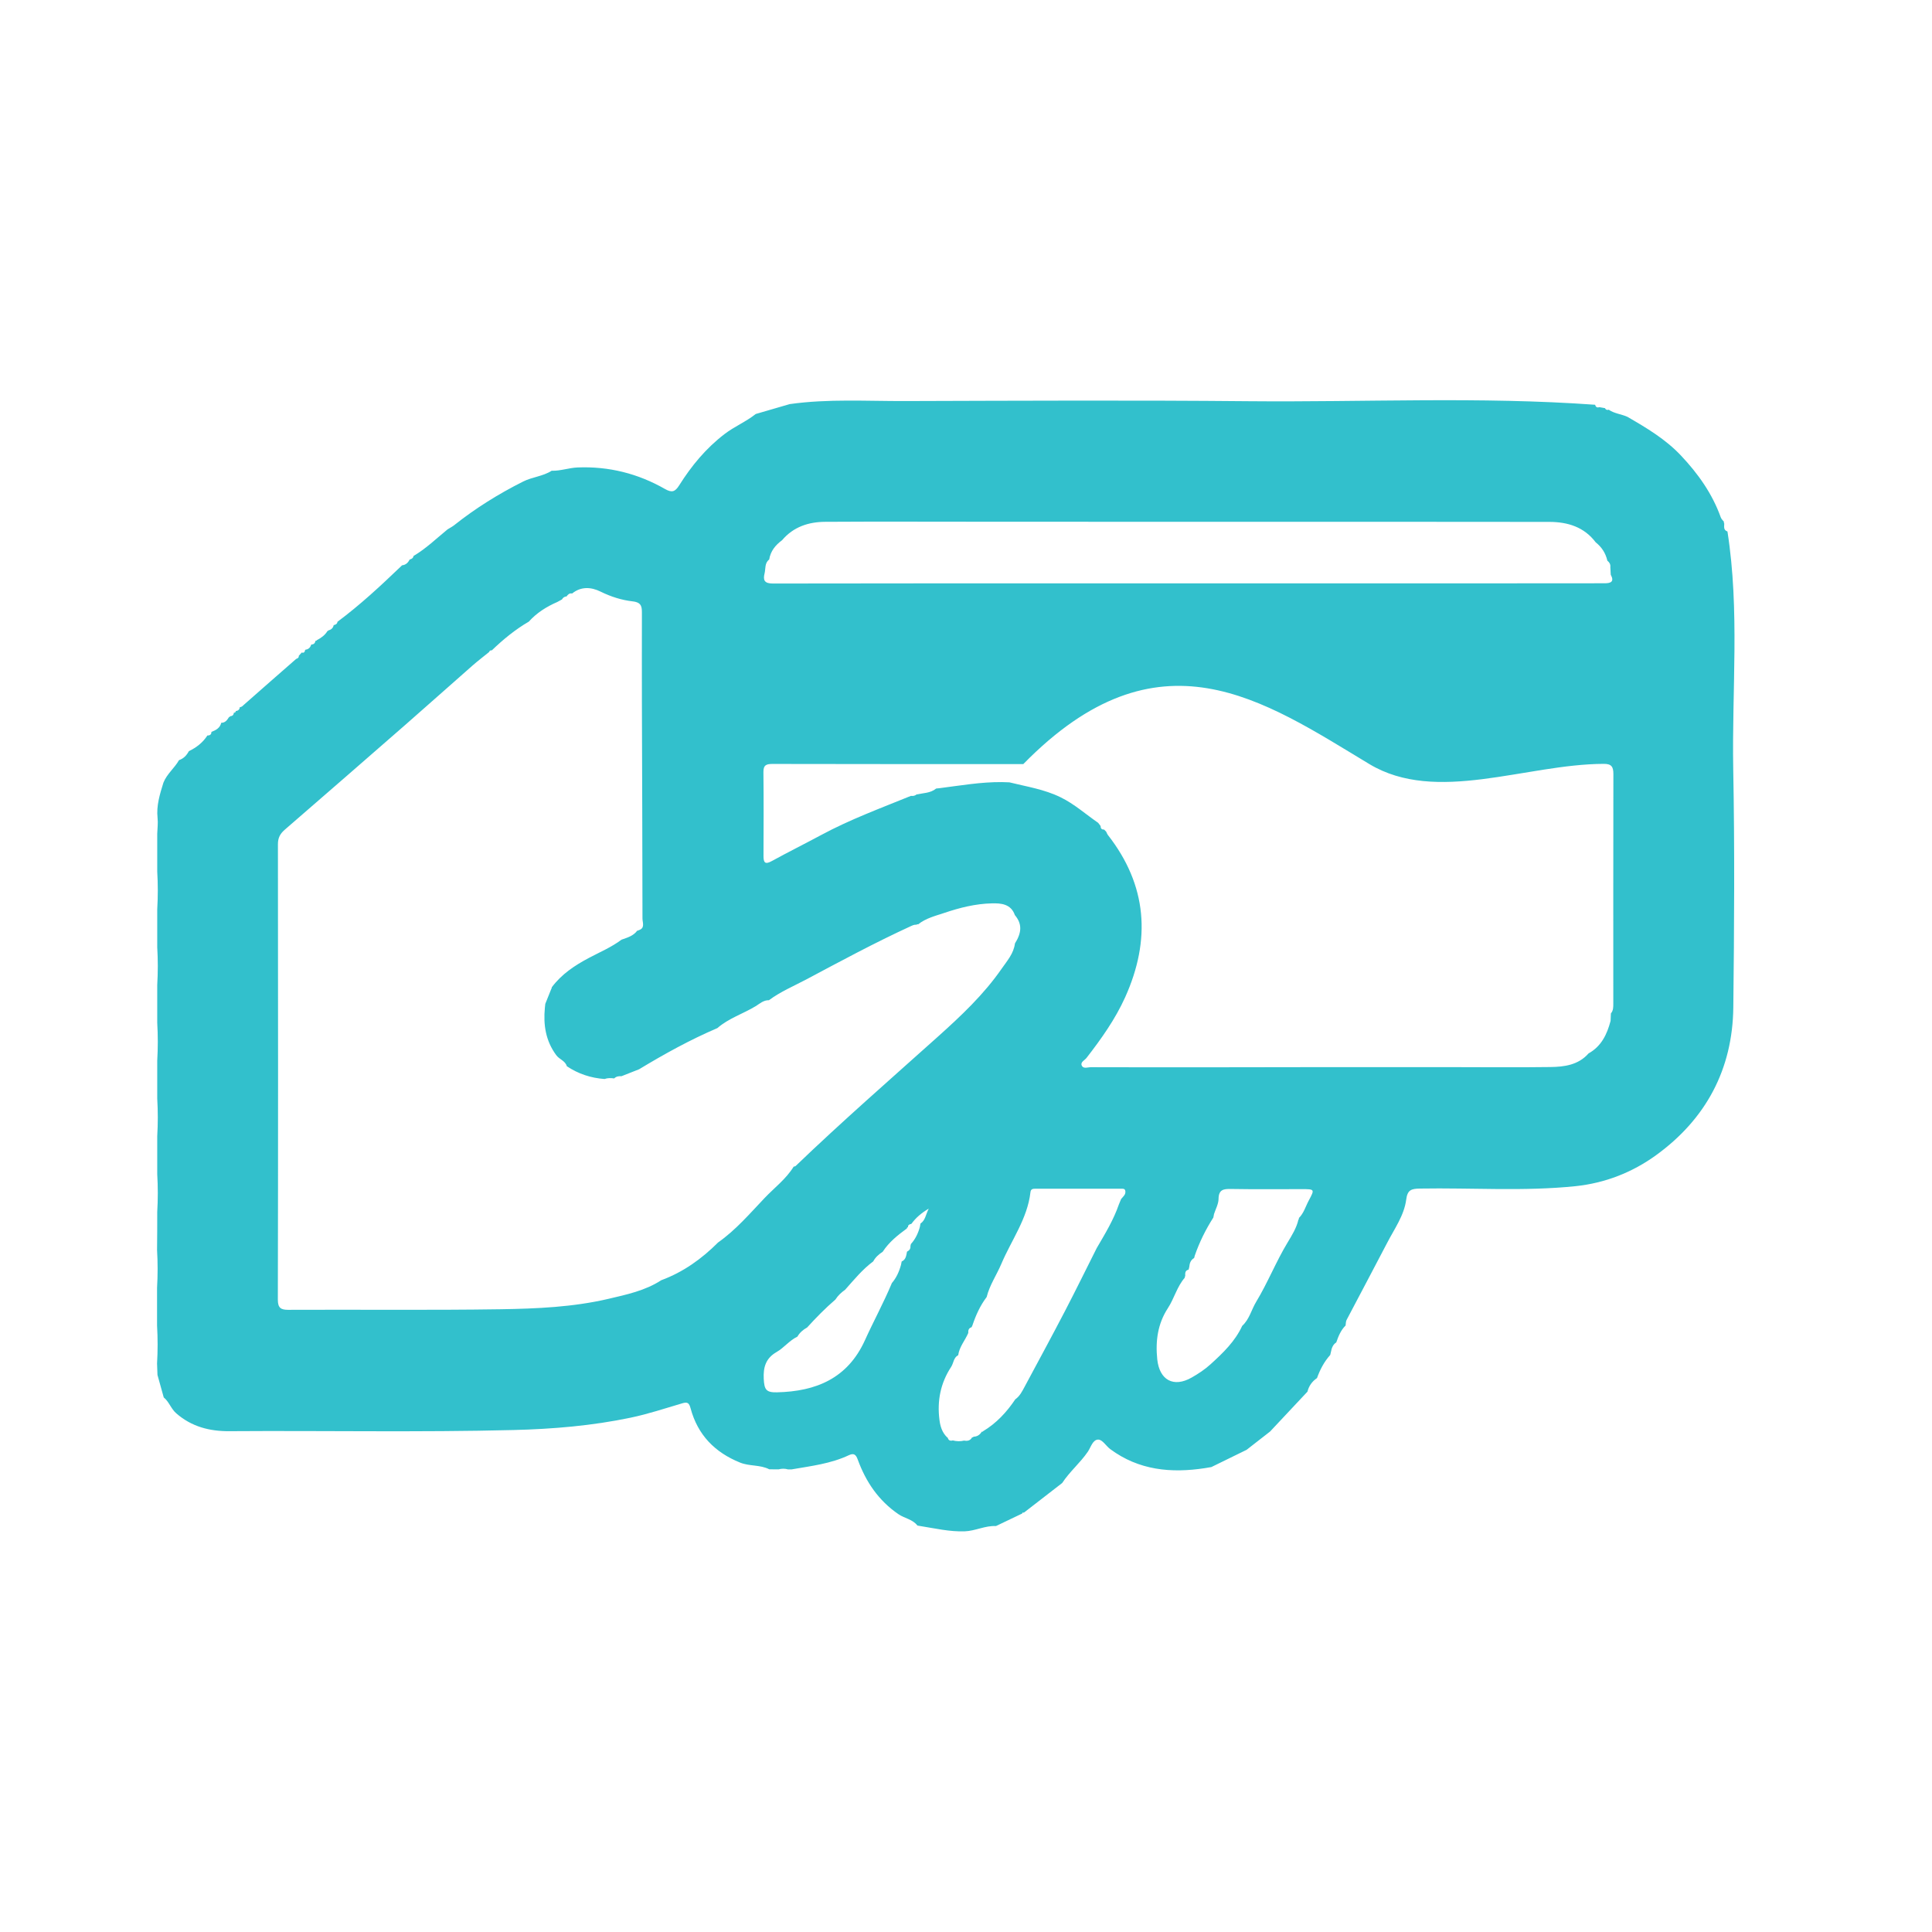 <?xml version="1.0" encoding="utf-8"?>
<svg id="master-artboard" viewBox="0 0 100 100" version="1.1" xmlns="http://www.w3.org/2000/svg" x="0px" y="0px" style="enable-background:new 0 0 1400 980;" width="100px" height="100px"><rect id="ee-background" x="0" y="0" width="100" height="100" style="fill: white; fill-opacity: 0; pointer-events: none;"/><g transform="matrix(0.5, 0, 0, 0.5, 0, 0)"><rect id="rect-1" x="0" y="0" width="200" height="200" style="fill: white; fill-opacity: 0; pointer-events: none;"/><g transform="matrix(0.854, 0, 0, 0.854, -353.71, -361.188)"><path class="st0" d="M433.24,569.85c0.09-1.53,0.09-3.06,0-4.59c0-1.53,0-3.05,0-4.58c0.09-1.53,0.09-3.06,0-4.59&#10;&#9;c0-1.53,0-3.05,0-4.58c0.09-1.53,0.09-3.06,0-4.59c0-1.53,0-3.05,0-4.58c0.09-1.53,0.09-3.06,0-4.59c0-1.53,0-3.05,0-4.58&#10;&#9;c0.09-1.53,0.09-3.06,0-4.59c0-1.53,0-3.05,0-4.58c0.02-0.64,0.11-1.28,0.04-1.91c-0.16-1.5,0.28-2.89,0.71-4.28&#10;&#9;c0.42-1.06,1.34-1.76,1.89-2.73c0.56-0.19,0.92-0.58,1.19-1.08l0.01-0.01c0.91-0.44,1.69-1.04,2.24-1.9l0,0&#10;&#9;c0.31,0.01,0.49-0.12,0.49-0.44l-0.01,0.01c0.55-0.21,1.05-0.47,1.2-1.11l-0.08-0.05c0,0,0.08,0.05,0.08,0.05&#10;&#9;c0.49,0.01,0.72-0.34,0.95-0.7c0.07,0.01,0.11-0.02,0.12-0.1c0.28,0,0.43-0.14,0.46-0.42c0.14,0,0.23-0.06,0.24-0.21&#10;&#9;c0.28-0.02,0.45-0.17,0.48-0.46c0.2-0.01,0.33-0.13,0.47-0.27c2.11-1.87,4.24-3.72,6.36-5.58c0.18-0.06,0.34-0.15,0.32-0.38&#10;&#9;c0.12-0.13,0.24-0.27,0.36-0.4c0.28,0.1,0.36-0.08,0.41-0.3l0.04-0.04c0.38-0.04,0.59-0.28,0.71-0.63l0,0&#10;&#9;c0.29,0,0.46-0.15,0.49-0.44c0.08,0.01,0.14-0.02,0.19-0.09c0.51-0.27,0.98-0.6,1.28-1.11l0.06,0.01l0.01-0.06&#10;&#9;c0.33-0.09,0.59-0.26,0.67-0.62l0.02-0.04c0.23-0.05,0.42-0.14,0.45-0.41l0.02-0.01c2.7-2.01,5.16-4.29,7.59-6.62&#10;&#9;c0.07-0.07,0.15-0.14,0.22-0.21c0.45-0.04,0.73-0.32,0.92-0.7c0.23-0.06,0.42-0.16,0.47-0.43c1.52-0.9,2.77-2.12,4.13-3.23&#10;&#9;c0.26-0.16,0.53-0.3,0.77-0.48c2.6-2.07,5.41-3.82,8.38-5.31c1.11-0.56,2.4-0.63,3.46-1.31c1.08,0.03,2.1-0.36,3.16-0.4&#10;&#9;c3.77-0.15,7.31,0.74,10.58,2.61c0.82,0.47,1.22,0.36,1.72-0.44c1.49-2.37,3.25-4.5,5.5-6.22c1.2-0.92,2.6-1.49,3.78-2.43&#10;&#9;c1.37-0.4,2.75-0.8,4.12-1.2c4.67-0.66,9.37-0.35,14.06-0.37c13.86-0.04,27.73-0.11,41.59,0.02c14,0.13,28.01-0.58,41.99,0.43&#10;&#9;l-0.02-0.01c0.08,0.27,0.23,0.4,0.52,0.3c0.23,0.04,0.45,0.08,0.68,0.12c0.1,0.19,0.25,0.26,0.46,0.19&#10;&#9;c0.68,0.47,1.53,0.53,2.26,0.86c2.32,1.34,4.62,2.71,6.48,4.68c2.08,2.2,3.81,4.63,4.84,7.51c0.07,0.2,0.25,0.36,0.39,0.54&#10;&#9;c-0.03,0.07-0.02,0.14,0.03,0.2c0,0.38-0.12,0.8,0.39,0.97c0,0,0,0,0,0c1.5,9.57,0.53,19.2,0.7,28.79&#10;&#9;c0.18,9.62,0.12,19.25,0.01,28.88c-0.08,7.51-3.31,13.55-9.37,17.94c-2.86,2.07-6.14,3.37-9.75,3.75&#10;&#9;c-6.29,0.65-12.59,0.18-18.88,0.29c-1.02,0.02-1.5,0.15-1.65,1.33c-0.25,1.94-1.44,3.56-2.32,5.27c-1.62,3.12-3.28,6.22-4.91,9.33&#10;&#9;c-0.1,0.19-0.08,0.44-0.12,0.67c-0.58,0.57-0.87,1.3-1.13,2.05c-0.42,0.27-0.56,0.7-0.65,1.17c-0.03,0.12-0.05,0.23-0.08,0.35&#10;&#9;c-0.74,0.82-1.24,1.78-1.61,2.82l0.01-0.02c-0.59,0.4-0.99,0.95-1.16,1.65c-0.06,0.06-0.12,0.13-0.18,0.19&#10;&#9;c-1.45,1.55-2.9,3.09-4.35,4.64c-0.95,0.74-1.9,1.48-2.85,2.22c-1.42,0.7-2.85,1.39-4.27,2.09c-0.26,0.04-0.52,0.09-0.78,0.13&#10;&#9;c-4.1,0.63-8.01,0.26-11.47-2.3c-0.5-0.37-0.94-1.14-1.44-1.16c-0.68-0.02-0.91,0.91-1.27,1.45c-0.93,1.37-2.22,2.43-3.12,3.81&#10;&#9;c-1.55,1.2-3.1,2.4-4.65,3.6c-0.11-0.04-0.18-0.03-0.2,0.1c-1.06,0.51-2.12,1.01-3.18,1.52c-1.31-0.07-2.48,0.59-3.79,0.64&#10;&#9;c-1.84,0.06-3.6-0.36-5.38-0.64c-0.12-0.02-0.23-0.04-0.35-0.06c-0.58-0.76-1.55-0.87-2.29-1.37c-2.42-1.65-3.96-3.93-4.94-6.62&#10;&#9;c-0.22-0.62-0.48-0.82-1.08-0.54c-2.2,1.04-4.58,1.31-6.93,1.72c-0.15,0-0.31,0-0.46,0c-0.38-0.11-0.76-0.1-1.14,0&#10;&#9;c-0.37,0-0.75-0.01-1.12-0.01c-1.11-0.57-2.38-0.35-3.53-0.81c-3.08-1.24-5.15-3.37-6.01-6.59c-0.18-0.67-0.39-0.78-1-0.6&#10;&#9;c-2.08,0.61-4.14,1.3-6.25,1.74c-4.67,0.98-9.41,1.38-14.19,1.5c-11.49,0.29-22.98,0.06-34.47,0.14c-2.38,0.02-4.58-0.54-6.44-2.17&#10;&#9;c-0.64-0.56-0.86-1.4-1.51-1.92c0,0,0,0,0,0c-0.25-0.91-0.51-1.82-0.76-2.73c-0.02-0.46-0.03-0.93-0.05-1.39&#10;&#9;c0.09-1.53,0.09-3.06,0-4.59c0-1.53,0-3.05,0-4.58c0.09-1.53,0.09-3.06,0-4.59C433.24,572.91,433.24,571.38,433.24,569.85z&#10;&#9; M524.14,574.65c0.28-0.14,0.43-0.35,0.4-0.68c0.02-0.08,0.04-0.16,0.06-0.24c0.54-0.59,0.87-1.29,1.08-2.05&#10;&#9;c0.03-0.14,0.05-0.29,0.08-0.43c0.59-0.39,0.62-1.06,1-1.81c-0.94,0.57-1.57,1.12-2.08,1.82l-0.05,0.04&#10;&#9;c-0.23,0.04-0.4,0.14-0.39,0.4c-0.09,0.01-0.13,0.05-0.12,0.14c-1.11,0.81-2.18,1.66-2.94,2.83c-0.47,0.31-0.88,0.66-1.15,1.17&#10;&#9;c-1.31,0.97-2.33,2.23-3.4,3.43c-0.46,0.33-0.87,0.7-1.18,1.19c-1.22,1.05-2.35,2.2-3.43,3.39c-0.49,0.27-0.9,0.62-1.18,1.11&#10;&#9;c-0.97,0.46-1.63,1.36-2.53,1.87c-1.32,0.76-1.62,1.86-1.55,3.25c0.07,1.31,0.29,1.66,1.61,1.63c4.72-0.11,8.55-1.68,10.65-6.3&#10;&#9;c1.04-2.3,2.26-4.53,3.24-6.87l0.02-0.06c0.56-0.65,0.9-1.41,1.12-2.23c0.03-0.13,0.06-0.27,0.08-0.4c0.53-0.23,0.55-0.74,0.65-1.21&#10;&#9;L524.14,574.65z M549.81,568.93c0.09-0.22,0.18-0.43,0.27-0.65c0.23-0.29,0.58-0.53,0.51-0.97c-0.04-0.32-0.32-0.28-0.54-0.28&#10;&#9;c-3.47,0-6.94,0-10.41,0c-0.28,0-0.51,0.05-0.55,0.42c-0.37,3.22-2.31,5.81-3.53,8.69c-0.57,1.35-1.42,2.57-1.78,4.02l0,0&#10;&#9;c-0.79,1.04-1.32,2.22-1.73,3.45c-0.03,0.07-0.07,0.14-0.1,0.21c-0.36,0.11-0.42,0.38-0.4,0.7c-0.39,0.91-1.08,1.67-1.22,2.69&#10;&#9;c-0.57,0.29-0.55,0.95-0.85,1.41c-1.29,1.96-1.72,4.12-1.42,6.44c0.1,0.8,0.33,1.52,0.92,2.1l0.08,0.05&#10;&#9;c0.09,0.33,0.3,0.42,0.62,0.33c0.45,0.12,0.91,0.13,1.37,0.02c0.41,0.08,0.76,0,0.97-0.4l0.1,0.01l0.07-0.08&#10;&#9;c0.45-0.01,0.77-0.23,1-0.61l0.09,0.01l0.06-0.06c1.62-0.97,2.87-2.32,3.91-3.87c0.54-0.38,0.83-0.96,1.13-1.52&#10;&#9;c1.65-3.08,3.32-6.15,4.93-9.25c1.3-2.5,2.54-5.04,3.81-7.56C548.12,572.52,549.16,570.82,549.81,568.93z M478.27,498.3&#10;&#9;c0,0,0.01-0.01,0.01-0.01c-1.65,0.96-3.11,2.16-4.48,3.48c-0.16-0.01-0.28,0.03-0.33,0.2c-0.67,0.55-1.36,1.07-2.01,1.64&#10;&#9;c-2.73,2.4-5.44,4.82-8.17,7.21c-4.86,4.24-9.72,8.48-14.6,12.7c-0.56,0.49-0.82,0.98-0.82,1.75c0.02,18.4,0.03,36.81-0.01,55.21&#10;&#9;c0,1,0.37,1.23,1.25,1.23c8.59-0.04,17.17,0.06,25.76-0.07c4.4-0.07,8.77-0.26,13.06-1.26c2.21-0.52,4.46-0.99,6.41-2.26&#10;&#9;c2.66-0.98,4.9-2.59,6.89-4.58c2.15-1.51,3.85-3.51,5.64-5.39c1.19-1.25,2.6-2.3,3.52-3.8c0.07-0.02,0.17-0.02,0.22-0.06&#10;&#9;c5.61-5.39,11.48-10.51,17.27-15.7c2.81-2.52,5.56-5.11,7.72-8.23c0.66-0.95,1.46-1.84,1.61-3.06c0.86-1.37,0.86-2.4-0.01-3.44&#10;&#9;c-0.47-1.36-1.7-1.45-2.78-1.42c-1.98,0.04-3.92,0.53-5.78,1.16c-1.08,0.36-2.24,0.64-3.17,1.39c-0.07-0.04-0.13-0.03-0.19,0.04&#10;&#9;c-0.28-0.03-0.5,0.09-0.75,0.2c-4.29,1.97-8.44,4.21-12.61,6.43c-1.53,0.81-3.13,1.48-4.53,2.52c-0.66-0.02-1.13,0.43-1.62,0.73&#10;&#9;c-1.52,0.92-3.27,1.46-4.63,2.65c-3.3,1.41-6.43,3.14-9.49,4.99c-0.71,0.28-1.42,0.56-2.13,0.84c-0.33-0.02-0.64,0.02-0.89,0.27&#10;&#9;c-0.39-0.05-0.78-0.07-1.17,0.07c-1.66-0.12-3.18-0.62-4.57-1.55c-0.19-0.67-0.91-0.82-1.29-1.35c-1.28-1.74-1.57-3.67-1.37-5.74&#10;&#9;c0.02-0.16,0.03-0.31,0.05-0.47c0.24-0.61,0.49-1.21,0.73-1.82c0.05-0.05,0.06-0.11,0.05-0.18c1.19-1.6,2.79-2.66,4.53-3.58&#10;&#9;c1.32-0.7,2.72-1.29,3.93-2.2l0,0c0.71-0.25,1.44-0.45,1.92-1.11l0.08,0.02l0.06-0.05c0.83-0.24,0.48-0.93,0.48-1.42&#10;&#9;c-0.01-8.76-0.04-17.52-0.07-26.27c-0.01-3.57,0-7.14,0-10.71c0-0.78,0-1.34-1.13-1.47c-1.33-0.15-2.65-0.57-3.9-1.19&#10;&#9;c-1.1-0.54-2.34-0.65-3.43,0.24c-0.32-0.07-0.51,0.12-0.67,0.35c-0.25,0.02-0.44,0.14-0.56,0.37c-0.19,0.1-0.38,0.2-0.57,0.31&#10;&#9;C480.44,496.47,479.24,497.22,478.27,498.3z M609.41,546.69c0.01-0.3,0.03-0.6,0.04-0.91c0.3-0.35,0.29-0.77,0.29-1.19&#10;&#9;c0-9.28-0.01-18.56,0.01-27.85c0-0.85-0.23-1.22-1.17-1.21c-9.47,0.03-20.3,4.91-28.42,0.02c-12.85-7.74-25.52-16.75-41.94,0.01&#10;&#9;c-10.12,0-20.24,0-30.37-0.02c-0.72,0-1.14,0.09-1.13,0.97c0.04,3.4,0.02,6.8,0.01,10.2c0,0.79,0.19,1.05,0.99,0.61&#10;&#9;c1.99-1.09,4.02-2.1,6.01-3.17c3.49-1.88,7.21-3.25,10.87-4.74c0.25,0.03,0.48,0,0.68-0.17c0.81-0.18,1.69-0.15,2.38-0.72&#10;&#9;c0.13-0.01,0.26-0.02,0.39-0.04c2.52-0.32,5.02-0.76,7.57-0.74c0.31,0.01,0.61,0.02,0.92,0.03c2.09,0.52,4.22,0.84,6.2,1.81&#10;&#9;c1.68,0.82,3.05,2.06,4.56,3.1c0.1,0.13,0.19,0.25,0.29,0.38c0,0.28,0.12,0.45,0.42,0.43c0.09,0.09,0.17,0.17,0.26,0.26&#10;&#9;c0.06,0.13,0.11,0.27,0.19,0.38c4.79,6.12,5.25,12.71,2.11,19.69c-1.21,2.68-2.9,5.05-4.69,7.36c-0.22,0.28-0.75,0.5-0.58,0.9&#10;&#9;c0.2,0.47,0.75,0.21,1.14,0.22c5.04,0.02,10.08,0.01,15.12,0.01c4.62,0,9.24-0.01,13.86-0.02c4.66,0,9.31,0,13.97,0&#10;&#9;c4.24,0,8.48,0.05,12.71-0.01c1.7-0.02,3.4-0.24,4.64-1.65C608.29,549.77,608.98,548.32,609.41,546.69z M559.01,575.13&#10;&#9;c-0.03,0.1-0.06,0.2-0.08,0.3c-0.42,0.24-0.55,0.63-0.59,1.08c-0.02,0.11-0.05,0.22-0.08,0.33c-0.47,0.1-0.41,0.47-0.41,0.81&#10;&#9;c-0.07,0.03-0.08,0.08-0.04,0.15c-0.96,1.09-1.29,2.53-2.07,3.72c-1.23,1.89-1.51,3.98-1.28,6.2c0.27,2.51,1.97,3.45,4.17,2.2&#10;&#9;c0.81-0.46,1.61-0.99,2.29-1.61c1.5-1.36,2.97-2.77,3.84-4.66c0.87-0.79,1.11-1.95,1.69-2.91c1.41-2.33,2.41-4.88,3.82-7.21&#10;&#9;c0.51-0.85,1.07-1.74,1.3-2.75c0.06-0.05,0.08-0.11,0.05-0.19c0.61-0.6,0.82-1.42,1.21-2.14c0.73-1.36,0.72-1.37-0.85-1.37&#10;&#9;c-2.86,0-5.72,0.03-8.58-0.02c-0.92-0.02-1.5,0.08-1.51,1.21c-0.01,0.61-0.35,1.22-0.55,1.83c-0.03,0.14-0.05,0.28-0.08,0.42&#10;&#9;C560.34,571.96,559.58,573.49,559.01,575.13z M609.38,491.67c0.04-0.33-0.11-0.57-0.36-0.77c-0.21-0.91-0.68-1.64-1.41-2.22&#10;&#9;c-1.4-1.86-3.38-2.47-5.59-2.48c-12.19-0.02-24.38-0.01-36.57-0.01c-10.66,0-21.32-0.01-31.98-0.01c-6.42,0-12.84-0.03-19.26,0.01&#10;&#9;c-2.02,0.01-3.86,0.61-5.23,2.23c-0.8,0.59-1.4,1.32-1.56,2.34c-0.57,0.43-0.42,1.11-0.56,1.68c-0.21,0.83-0.01,1.23,1,1.23&#10;&#9;c14.7-0.03,29.4-0.02,44.1-0.02c13.98,0,27.95,0,41.93,0c4.93,0,9.85-0.01,14.78-0.01c0.75,0,1.23-0.17,0.76-1.04&#10;&#9;C609.42,492.3,609.4,491.98,609.38,491.67z" style="fill: rgb(50, 192, 204);"/></g></g></svg>